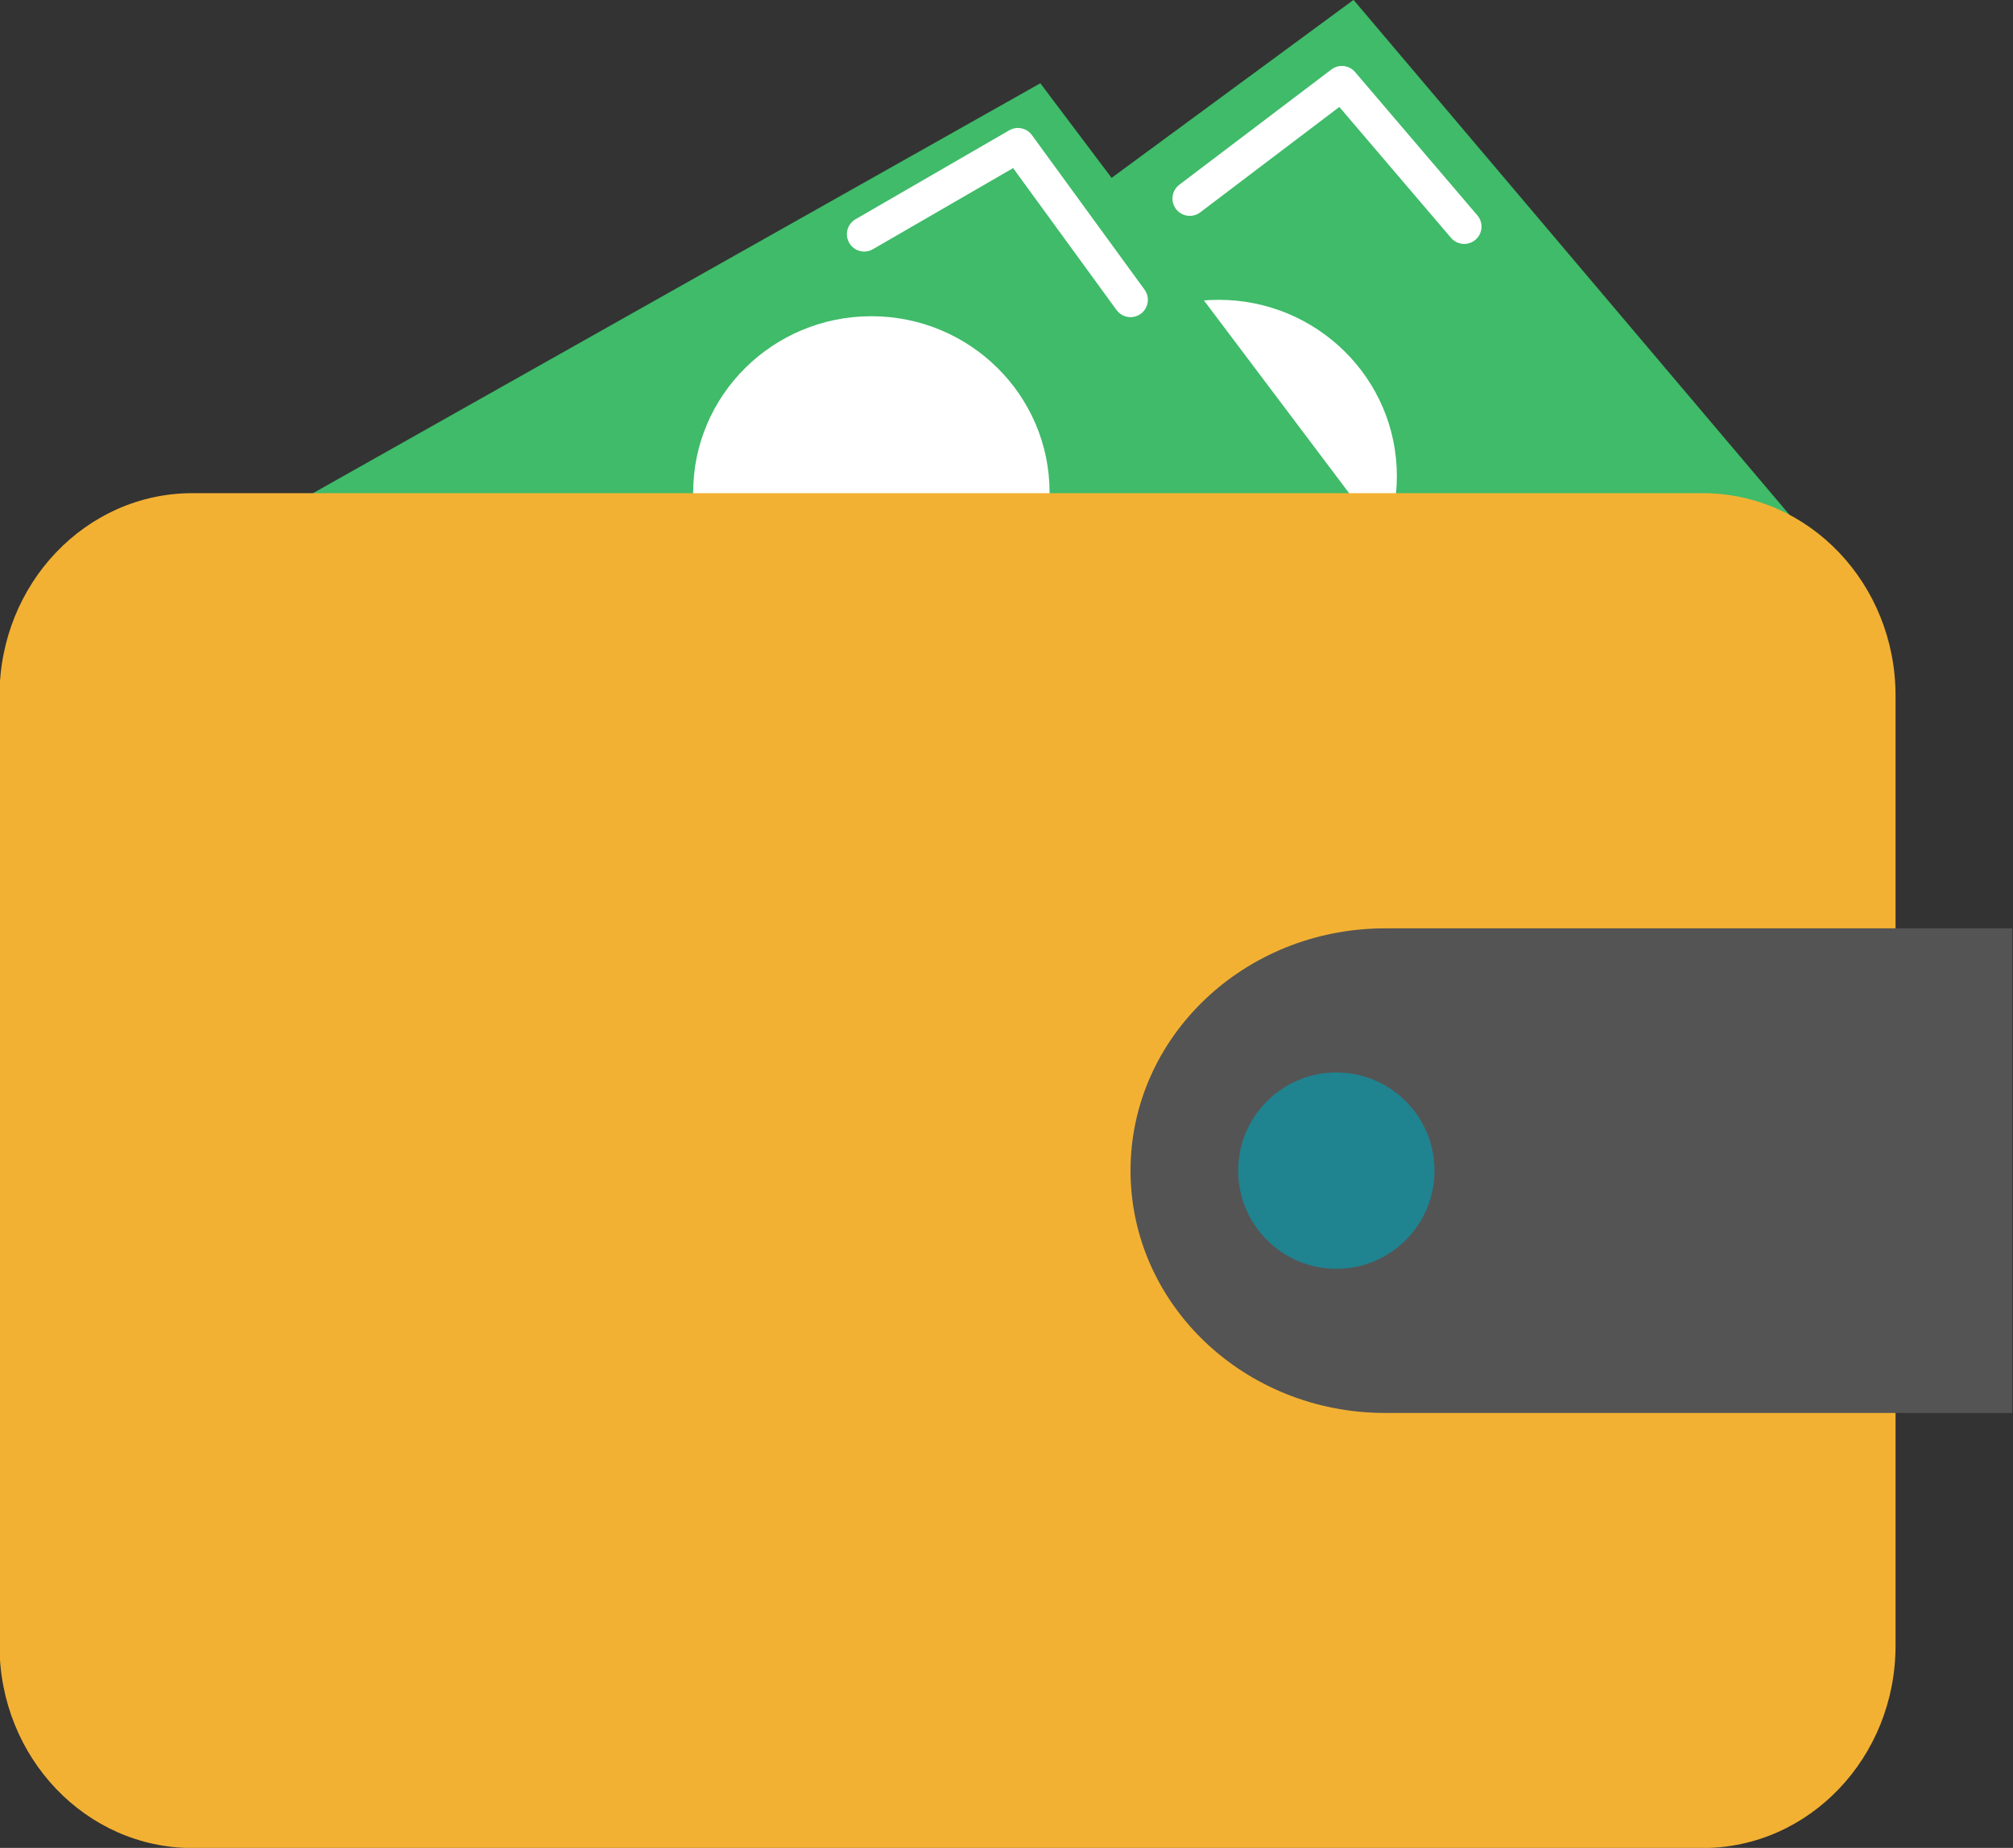 <svg xmlns="http://www.w3.org/2000/svg" xmlns:xlink="http://www.w3.org/1999/xlink" preserveAspectRatio="xMidYMid meet" version="1.1" viewBox="125.5 132.6 174.3 160.0" zoomAndPan="magnify" style="fill: rgb(0, 0, 0);" role="img" aria-label="Wallet with Bill Cash Flat Icon">
 <rect x="125.5" y="132.6" width="174.3" height="160.0" fill="#333333" stroke="none"/>
 <g id="__id111_sxjfifaz2j">
  <g id="__id112_sxjfifaz2j"><path d="m180.75 178.16l61.95-45.57 38.58 45.57z" style="fill: rgb(63, 187, 105);"></path></g>
  <path d="m2285.2 2754.1l131.7 99.8 105.9-124.1" stroke="#fff" stroke-linecap="round" stroke-linejoin="round" stroke-miterlimit="10" stroke-width="30" transform="matrix(.1 0 0 -.1 0 425.2)" style="fill: none;"></path>
  <g id="__id113_sxjfifaz2j"><path d="m245.24 179.75c0.78-1.82 1.21-3.82 1.21-5.93 0-8.43-6.91-15.26-15.43-15.26-8.53 0-15.44 6.83-15.44 15.26 0 2.11 0.43 4.11 1.21 5.93h28.45" style="fill: rgb(255, 255, 255);"></path></g>
  <g id="__id114_sxjfifaz2j"><path d="m145.01 179.58l70.57-39.77 29.96 39.77z" style="fill: rgb(63, 187, 105);"></path></g>
  <g id="__id115_sxjfifaz2j"><path d="m215.18 181.17c0.77-1.82 1.2-3.83 1.2-5.93 0-8.43-6.91-15.26-15.43-15.26s-15.43 6.83-15.43 15.26c0 2.1 0.43 4.11 1.21 5.93h28.45" style="fill: rgb(255, 255, 255);"></path></g>
  <path d="m2003.3 2723.2l133.1 77 97.5-133.8" stroke="#fff" stroke-linecap="round" stroke-linejoin="round" stroke-miterlimit="10" stroke-width="30" transform="matrix(.1 0 0 -.1 0 425.2)" style="fill: none;"></path>
  <g id="__id116_sxjfifaz2j"><path d="m289.63 275.09c0 9.68-7.48 17.52-16.7 17.52h-130.77c-9.22 0-16.7-7.84-16.7-17.52v-82.26c0-9.68 7.48-17.53 16.7-17.53h130.77c9.22 0 16.7 7.85 16.7 17.53v82.26" style="fill: rgb(243, 177, 51);"></path></g>
  <g id="__id117_sxjfifaz2j"><path d="m299.74 212.98h-54.3c-12.18 0-22.05 9.39-22.05 20.98s9.87 20.98 22.05 20.98h54.3v-41.96" style="fill: rgb(84, 84, 84);"></path></g>
  <g id="__id118_sxjfifaz2j"><path d="m249.71 233.96c0 4.69-3.8 8.5-8.5 8.5-4.69 0-8.5-3.81-8.5-8.5s3.81-8.5 8.5-8.5c4.7 0 8.5 3.81 8.5 8.5" style="fill: rgb(32, 131, 144);"></path></g>
 </g>
</svg>